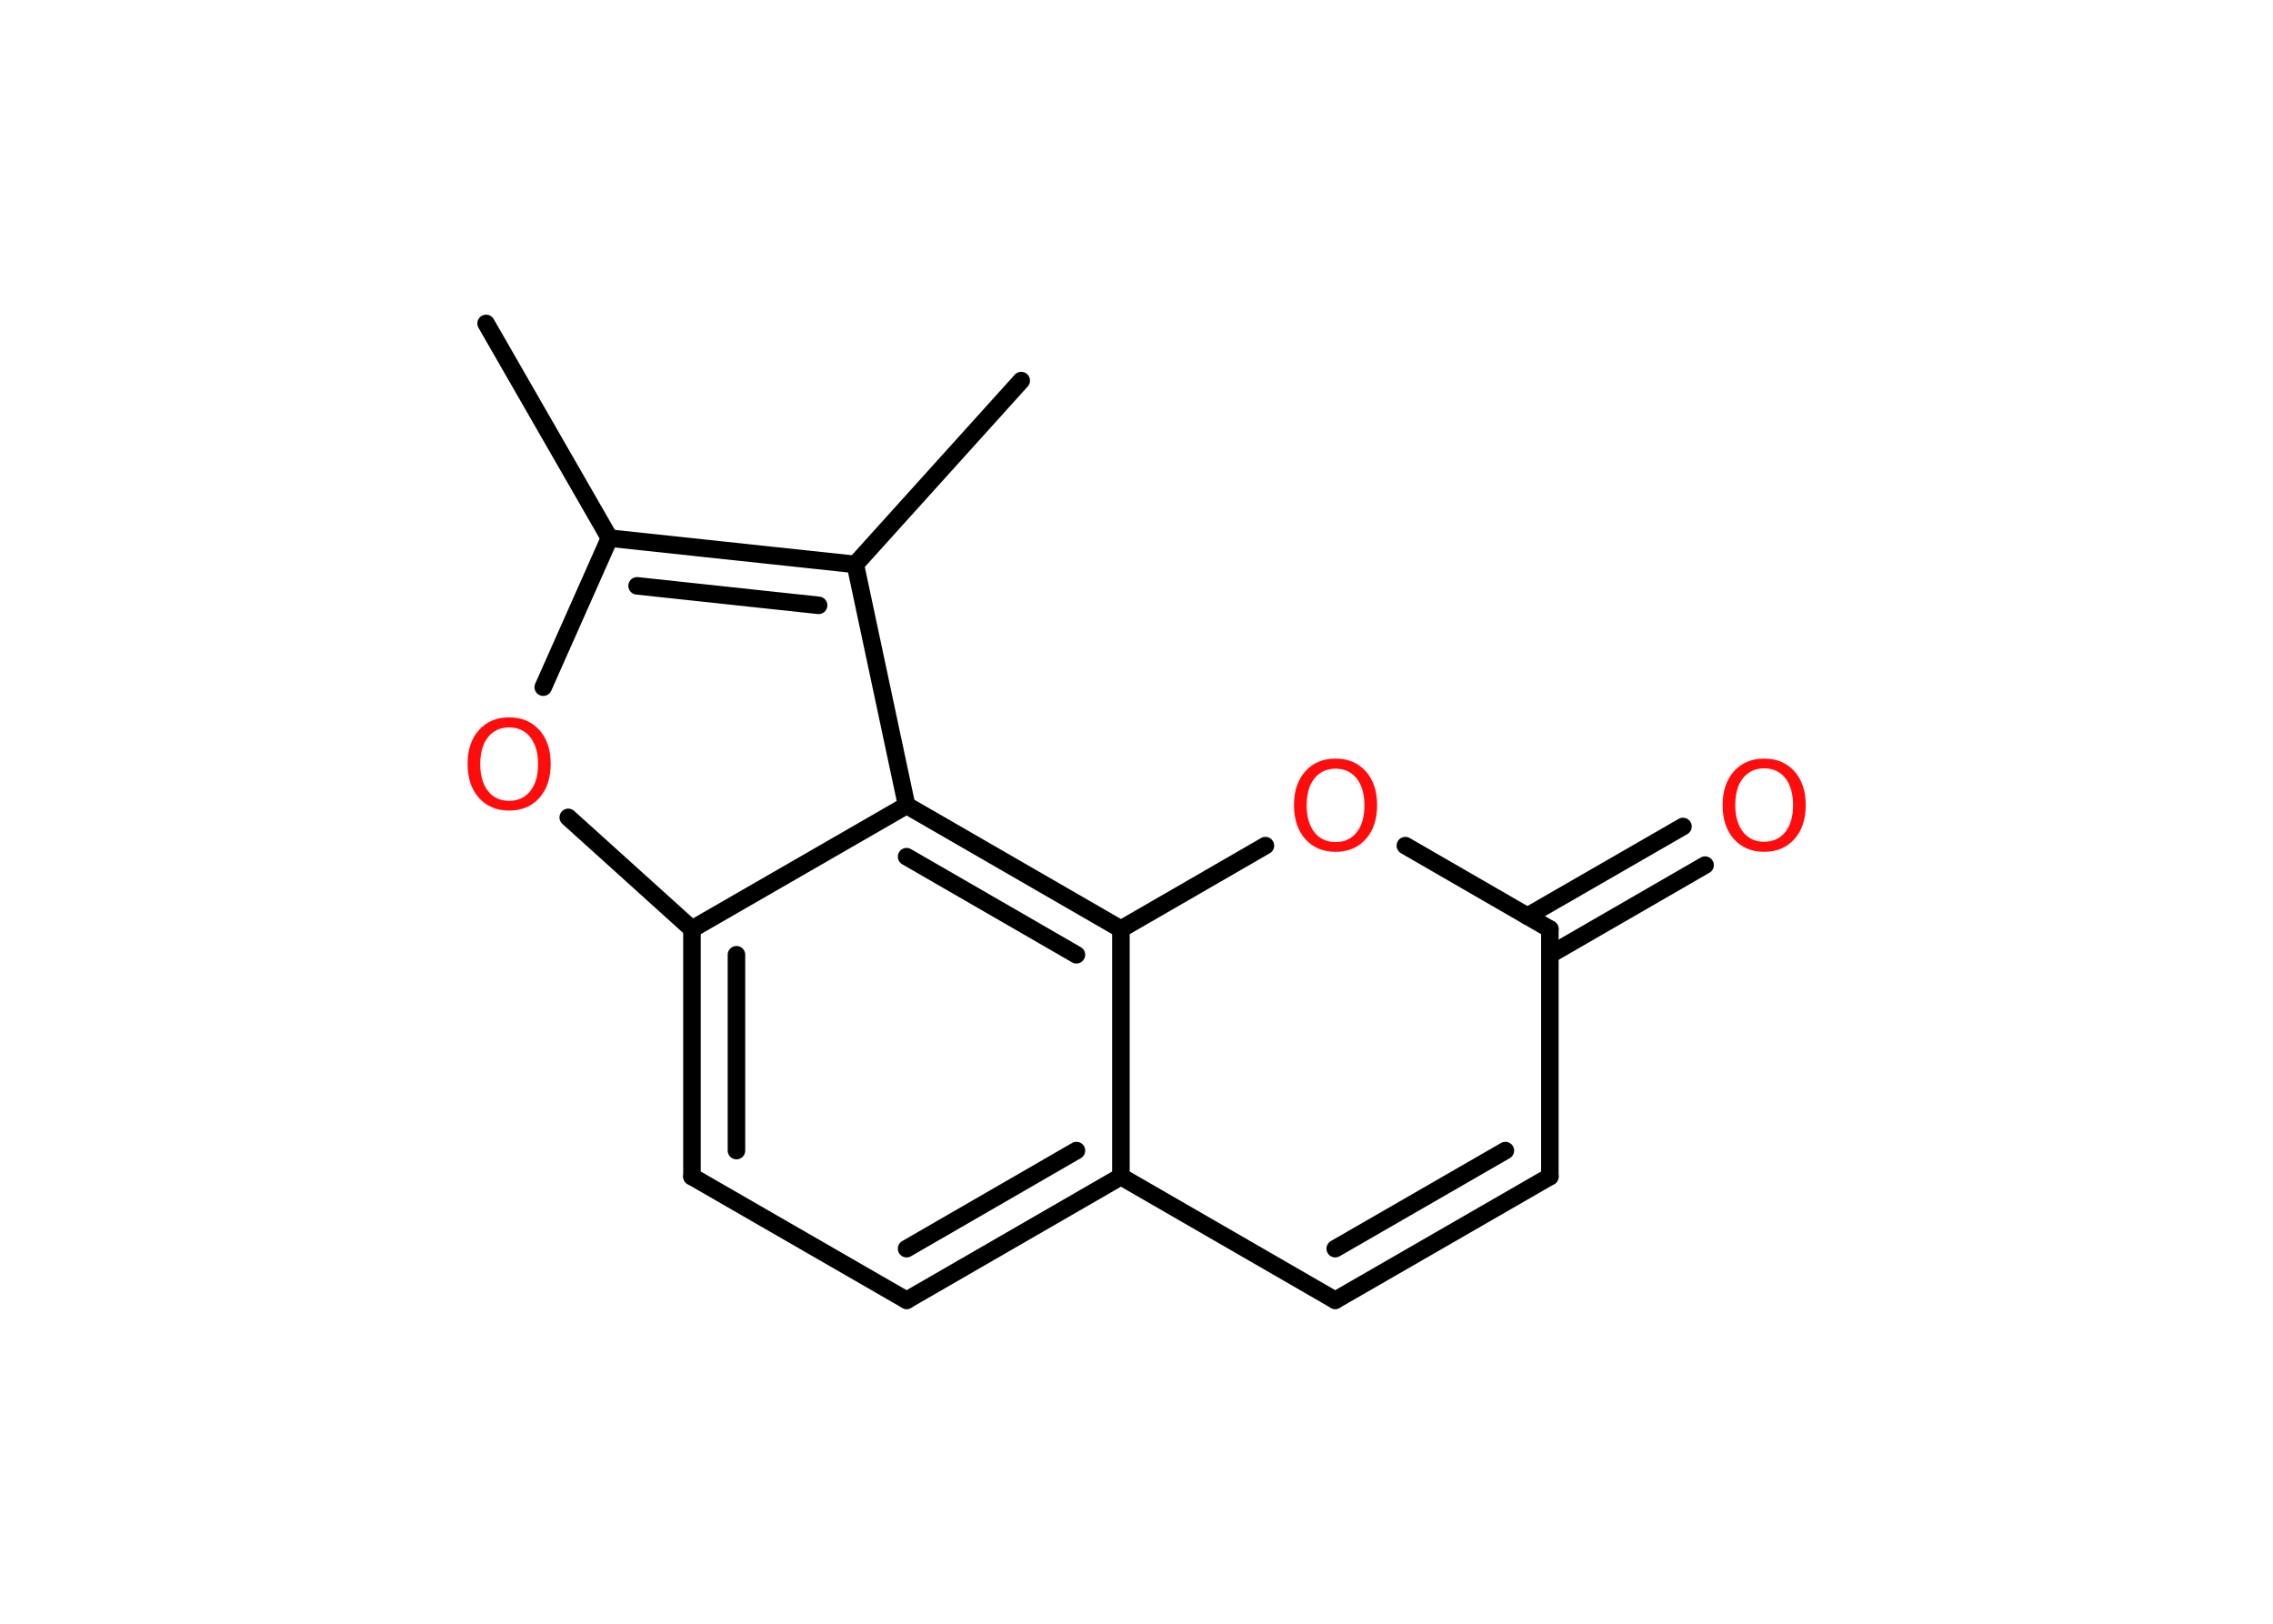 <?xml version='1.0' encoding='UTF-8'?>
<!DOCTYPE svg PUBLIC "-//W3C//DTD SVG 1.1//EN" "http://www.w3.org/Graphics/SVG/1.1/DTD/svg11.dtd">
<svg version='1.2' xmlns='http://www.w3.org/2000/svg' xmlns:xlink='http://www.w3.org/1999/xlink' width='70.0mm' height='50.0mm' viewBox='0 0 70.0 50.0'>
  <desc>Generated by the Chemistry Development Kit (http://github.com/cdk)</desc>
  <g stroke-linecap='round' stroke-linejoin='round' stroke='#000000' stroke-width='.54' fill='#FF0D0D'>
    <rect x='.0' y='.0' width='70.0' height='50.0' fill='#FFFFFF' stroke='none'/>
    <g id='mol1' class='mol'>
      <line id='mol1bnd1' class='bond' x1='14.97' y1='9.96' x2='18.77' y2='16.57'/>
      <line id='mol1bnd2' class='bond' x1='18.77' y1='16.57' x2='16.73' y2='21.16'/>
      <line id='mol1bnd3' class='bond' x1='17.5' y1='25.17' x2='21.31' y2='28.61'/>
      <g id='mol1bnd4' class='bond'>
        <line x1='21.31' y1='28.61' x2='21.31' y2='36.23'/>
        <line x1='22.68' y1='29.4' x2='22.68' y2='35.43'/>
      </g>
      <line id='mol1bnd5' class='bond' x1='21.31' y1='36.23' x2='27.92' y2='40.04'/>
      <g id='mol1bnd6' class='bond'>
        <line x1='27.92' y1='40.04' x2='34.52' y2='36.23'/>
        <line x1='27.92' y1='38.45' x2='33.15' y2='35.43'/>
      </g>
      <line id='mol1bnd7' class='bond' x1='34.52' y1='36.23' x2='41.12' y2='40.04'/>
      <g id='mol1bnd8' class='bond'>
        <line x1='41.12' y1='40.04' x2='47.73' y2='36.23'/>
        <line x1='41.12' y1='38.45' x2='46.36' y2='35.43'/>
      </g>
      <line id='mol1bnd9' class='bond' x1='47.73' y1='36.23' x2='47.73' y2='28.61'/>
      <g id='mol1bnd10' class='bond'>
        <line x1='47.04' y1='28.21' x2='51.83' y2='25.45'/>
        <line x1='47.73' y1='29.4' x2='52.51' y2='26.64'/>
      </g>
      <line id='mol1bnd11' class='bond' x1='47.73' y1='28.61' x2='43.28' y2='26.04'/>
      <line id='mol1bnd12' class='bond' x1='38.97' y1='26.04' x2='34.52' y2='28.61'/>
      <line id='mol1bnd13' class='bond' x1='34.52' y1='36.23' x2='34.52' y2='28.61'/>
      <g id='mol1bnd14' class='bond'>
        <line x1='34.52' y1='28.61' x2='27.92' y2='24.8'/>
        <line x1='33.15' y1='29.4' x2='27.92' y2='26.38'/>
      </g>
      <line id='mol1bnd15' class='bond' x1='21.31' y1='28.61' x2='27.92' y2='24.8'/>
      <line id='mol1bnd16' class='bond' x1='27.92' y1='24.8' x2='26.34' y2='17.38'/>
      <g id='mol1bnd17' class='bond'>
        <line x1='26.34' y1='17.38' x2='18.77' y2='16.57'/>
        <line x1='25.21' y1='18.64' x2='19.62' y2='18.04'/>
      </g>
      <line id='mol1bnd18' class='bond' x1='26.34' y1='17.38' x2='31.45' y2='11.72'/>
      <path id='mol1atm3' class='atom' d='M15.68 22.4q-.41 .0 -.65 .3q-.24 .3 -.24 .83q.0 .52 .24 .83q.24 .3 .65 .3q.41 .0 .65 -.3q.24 -.3 .24 -.83q.0 -.52 -.24 -.83q-.24 -.3 -.65 -.3zM15.68 22.09q.58 .0 .93 .39q.35 .39 .35 1.04q.0 .66 -.35 1.05q-.35 .39 -.93 .39q-.58 .0 -.93 -.39q-.35 -.39 -.35 -1.05q.0 -.65 .35 -1.04q.35 -.39 .93 -.39z' stroke='none'/>
      <path id='mol1atm11' class='atom' d='M54.33 23.66q-.41 .0 -.65 .3q-.24 .3 -.24 .83q.0 .52 .24 .83q.24 .3 .65 .3q.41 .0 .65 -.3q.24 -.3 .24 -.83q.0 -.52 -.24 -.83q-.24 -.3 -.65 -.3zM54.33 23.36q.58 .0 .93 .39q.35 .39 .35 1.04q.0 .66 -.35 1.05q-.35 .39 -.93 .39q-.58 .0 -.93 -.39q-.35 -.39 -.35 -1.05q.0 -.65 .35 -1.04q.35 -.39 .93 -.39z' stroke='none'/>
      <path id='mol1atm12' class='atom' d='M41.13 23.67q-.41 .0 -.65 .3q-.24 .3 -.24 .83q.0 .52 .24 .83q.24 .3 .65 .3q.41 .0 .65 -.3q.24 -.3 .24 -.83q.0 -.52 -.24 -.83q-.24 -.3 -.65 -.3zM41.13 23.36q.58 .0 .93 .39q.35 .39 .35 1.04q.0 .66 -.35 1.05q-.35 .39 -.93 .39q-.58 .0 -.93 -.39q-.35 -.39 -.35 -1.05q.0 -.65 .35 -1.04q.35 -.39 .93 -.39z' stroke='none'/>
    </g>
  </g>
</svg>
